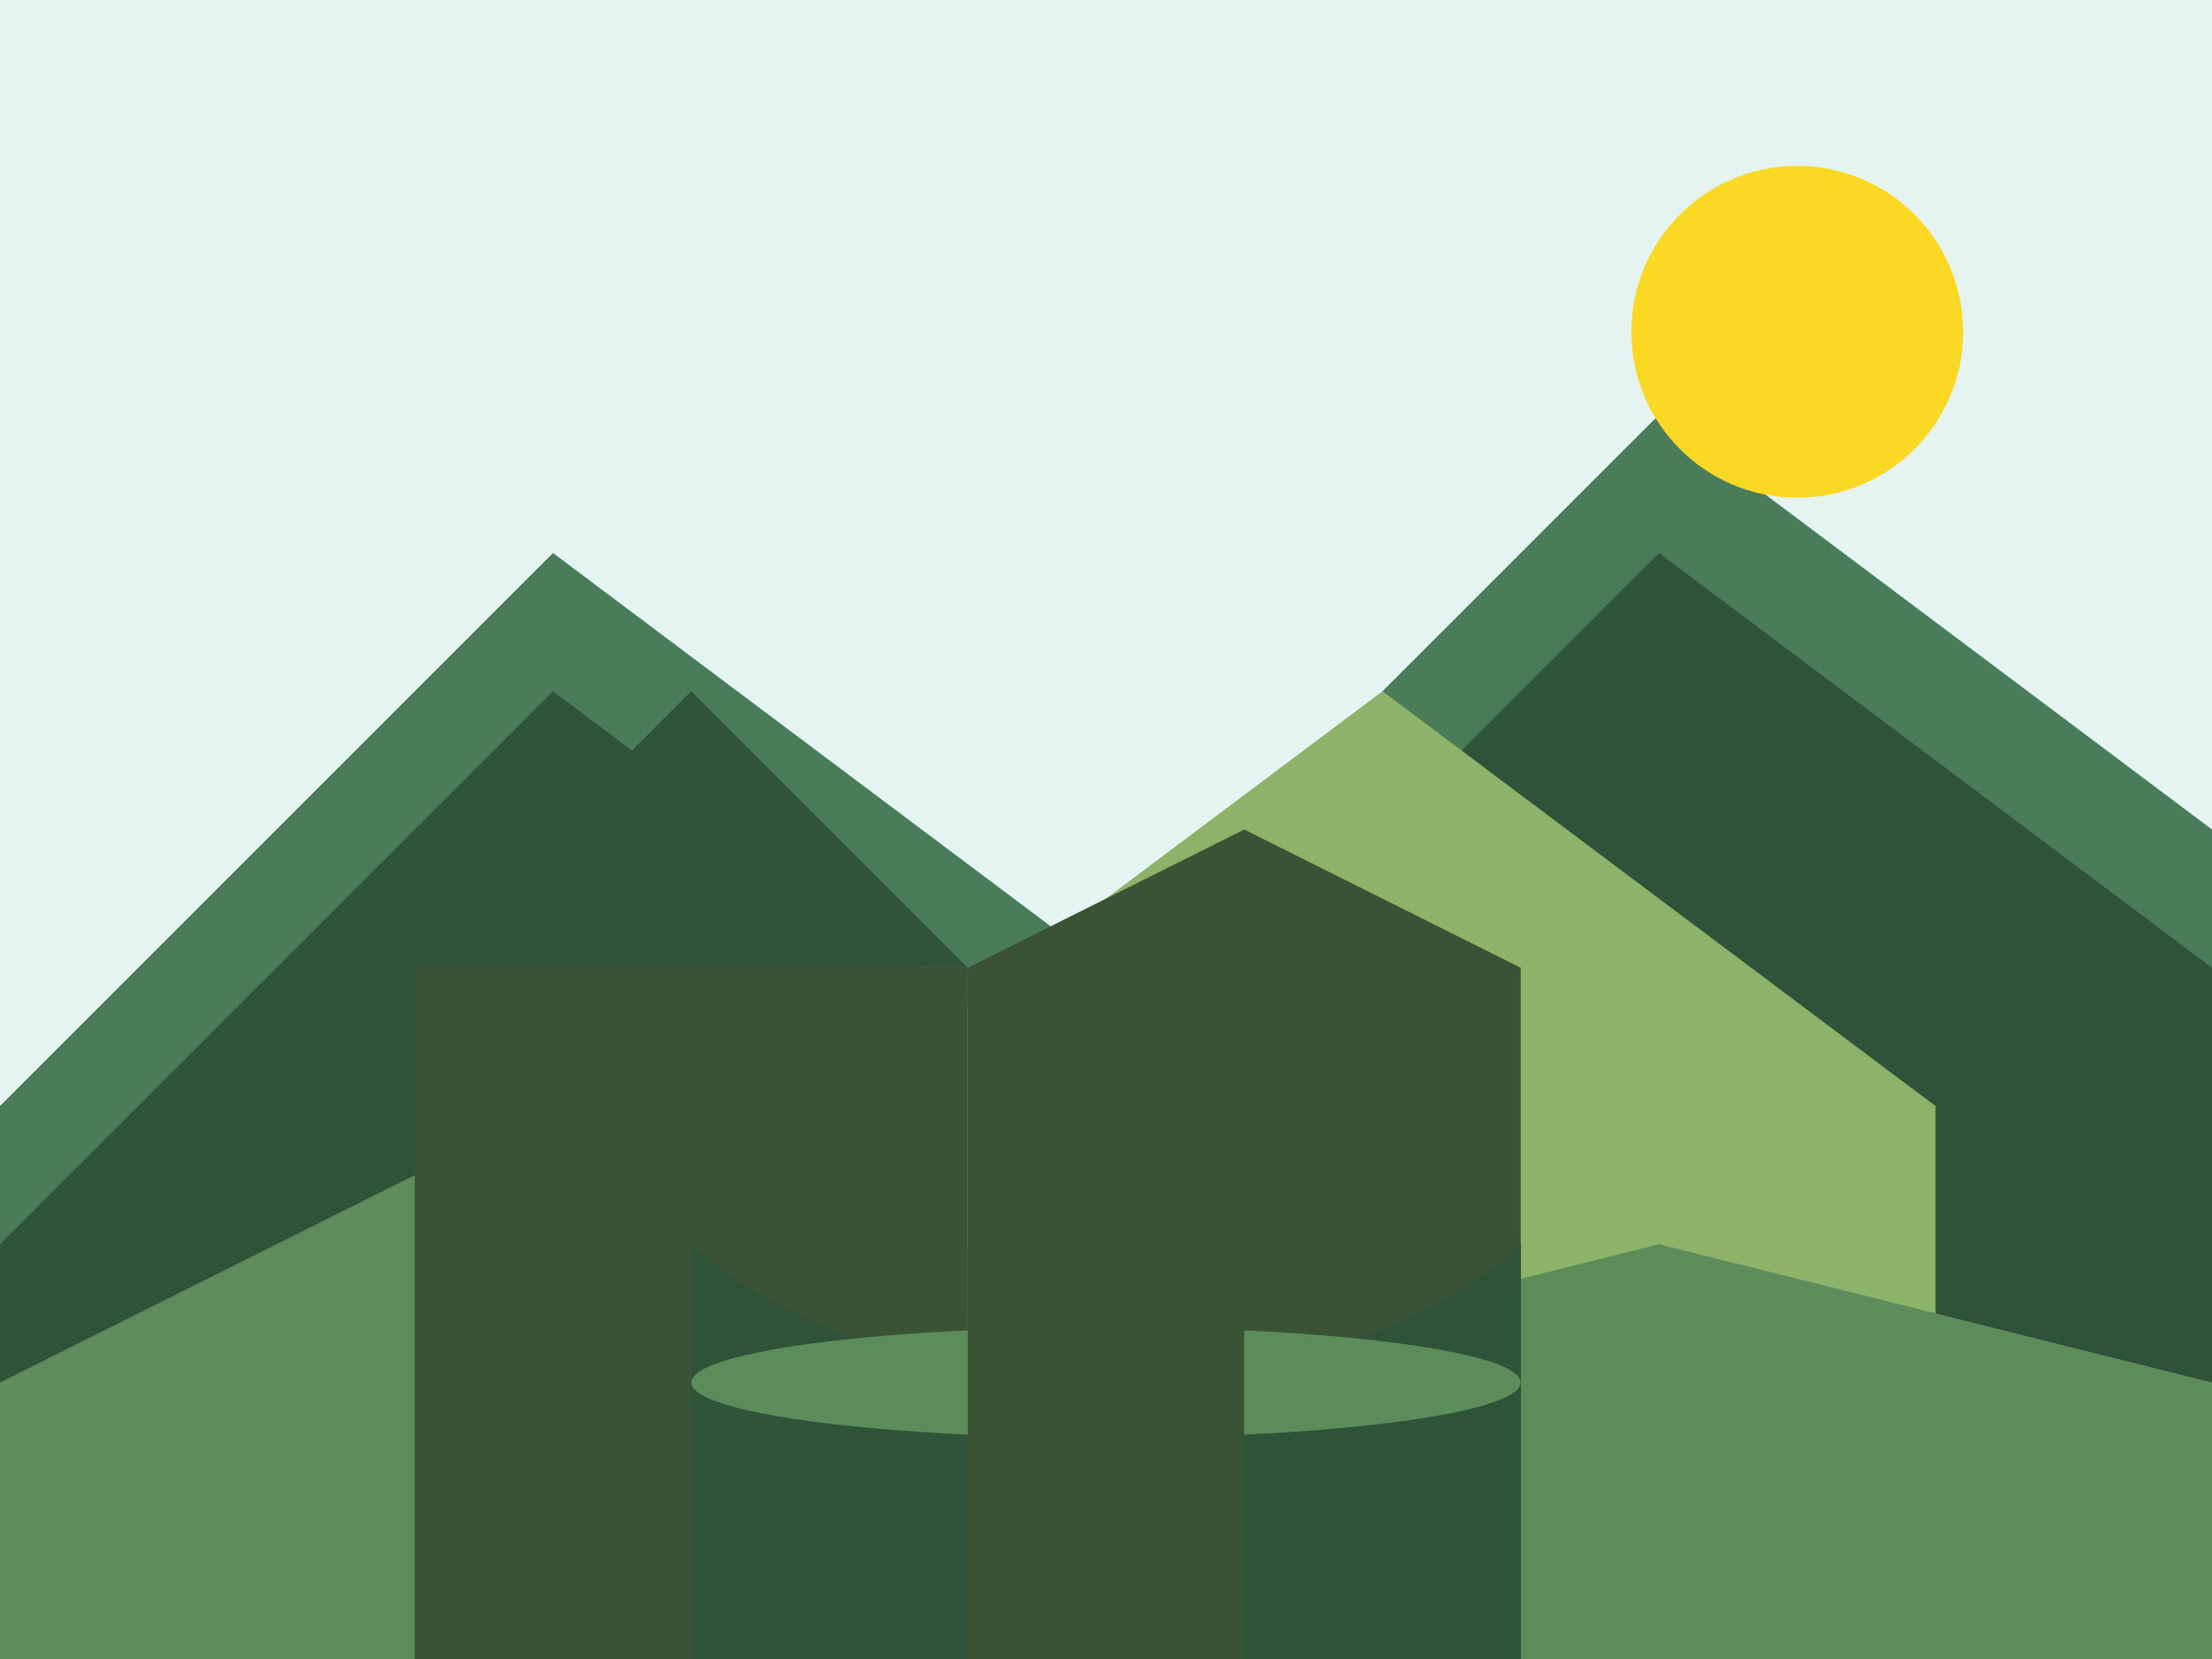 <svg width="800" height="600" viewBox="0 0 800 600" fill="none" xmlns="http://www.w3.org/2000/svg">
  <rect width="800" height="600" fill="#E6F4F1"/>
  <path d="M0 400L200 200L400 350L600 150L800 300V600H0V400Z" fill="#4A7C59"/>
  <path d="M0 450L200 250L400 400L600 200L800 350V600H0V450Z" fill="#2E5339"/>
  <circle cx="650" cy="120" r="60" fill="#F9D923"/>
  <path d="M300 400L500 250L700 400V600H300V400Z" fill="#8CB369"/>
  <path d="M0 500L200 400L400 500L600 450L800 500V600H0V500Z" fill="#5B8C5A"/>
  <path d="M350 350L450 300L550 350V600H350V350Z" fill="#3A5335"/>
  <rect x="150" y="350" width="200" height="250" fill="#3A5335"/>
  <path d="M150 350L250 250L350 350H150Z" fill="#2E5339"/>
  <path d="M400 500C500 500 550 450 550 450V600H250V450C250 450 300 500 400 500Z" fill="#2E5339"/>
  <ellipse cx="400" cy="500" rx="150" ry="20" fill="#5B8C5A"/>
  <rect x="350" y="450" width="100" height="150" fill="#3A5335"/>
</svg>

